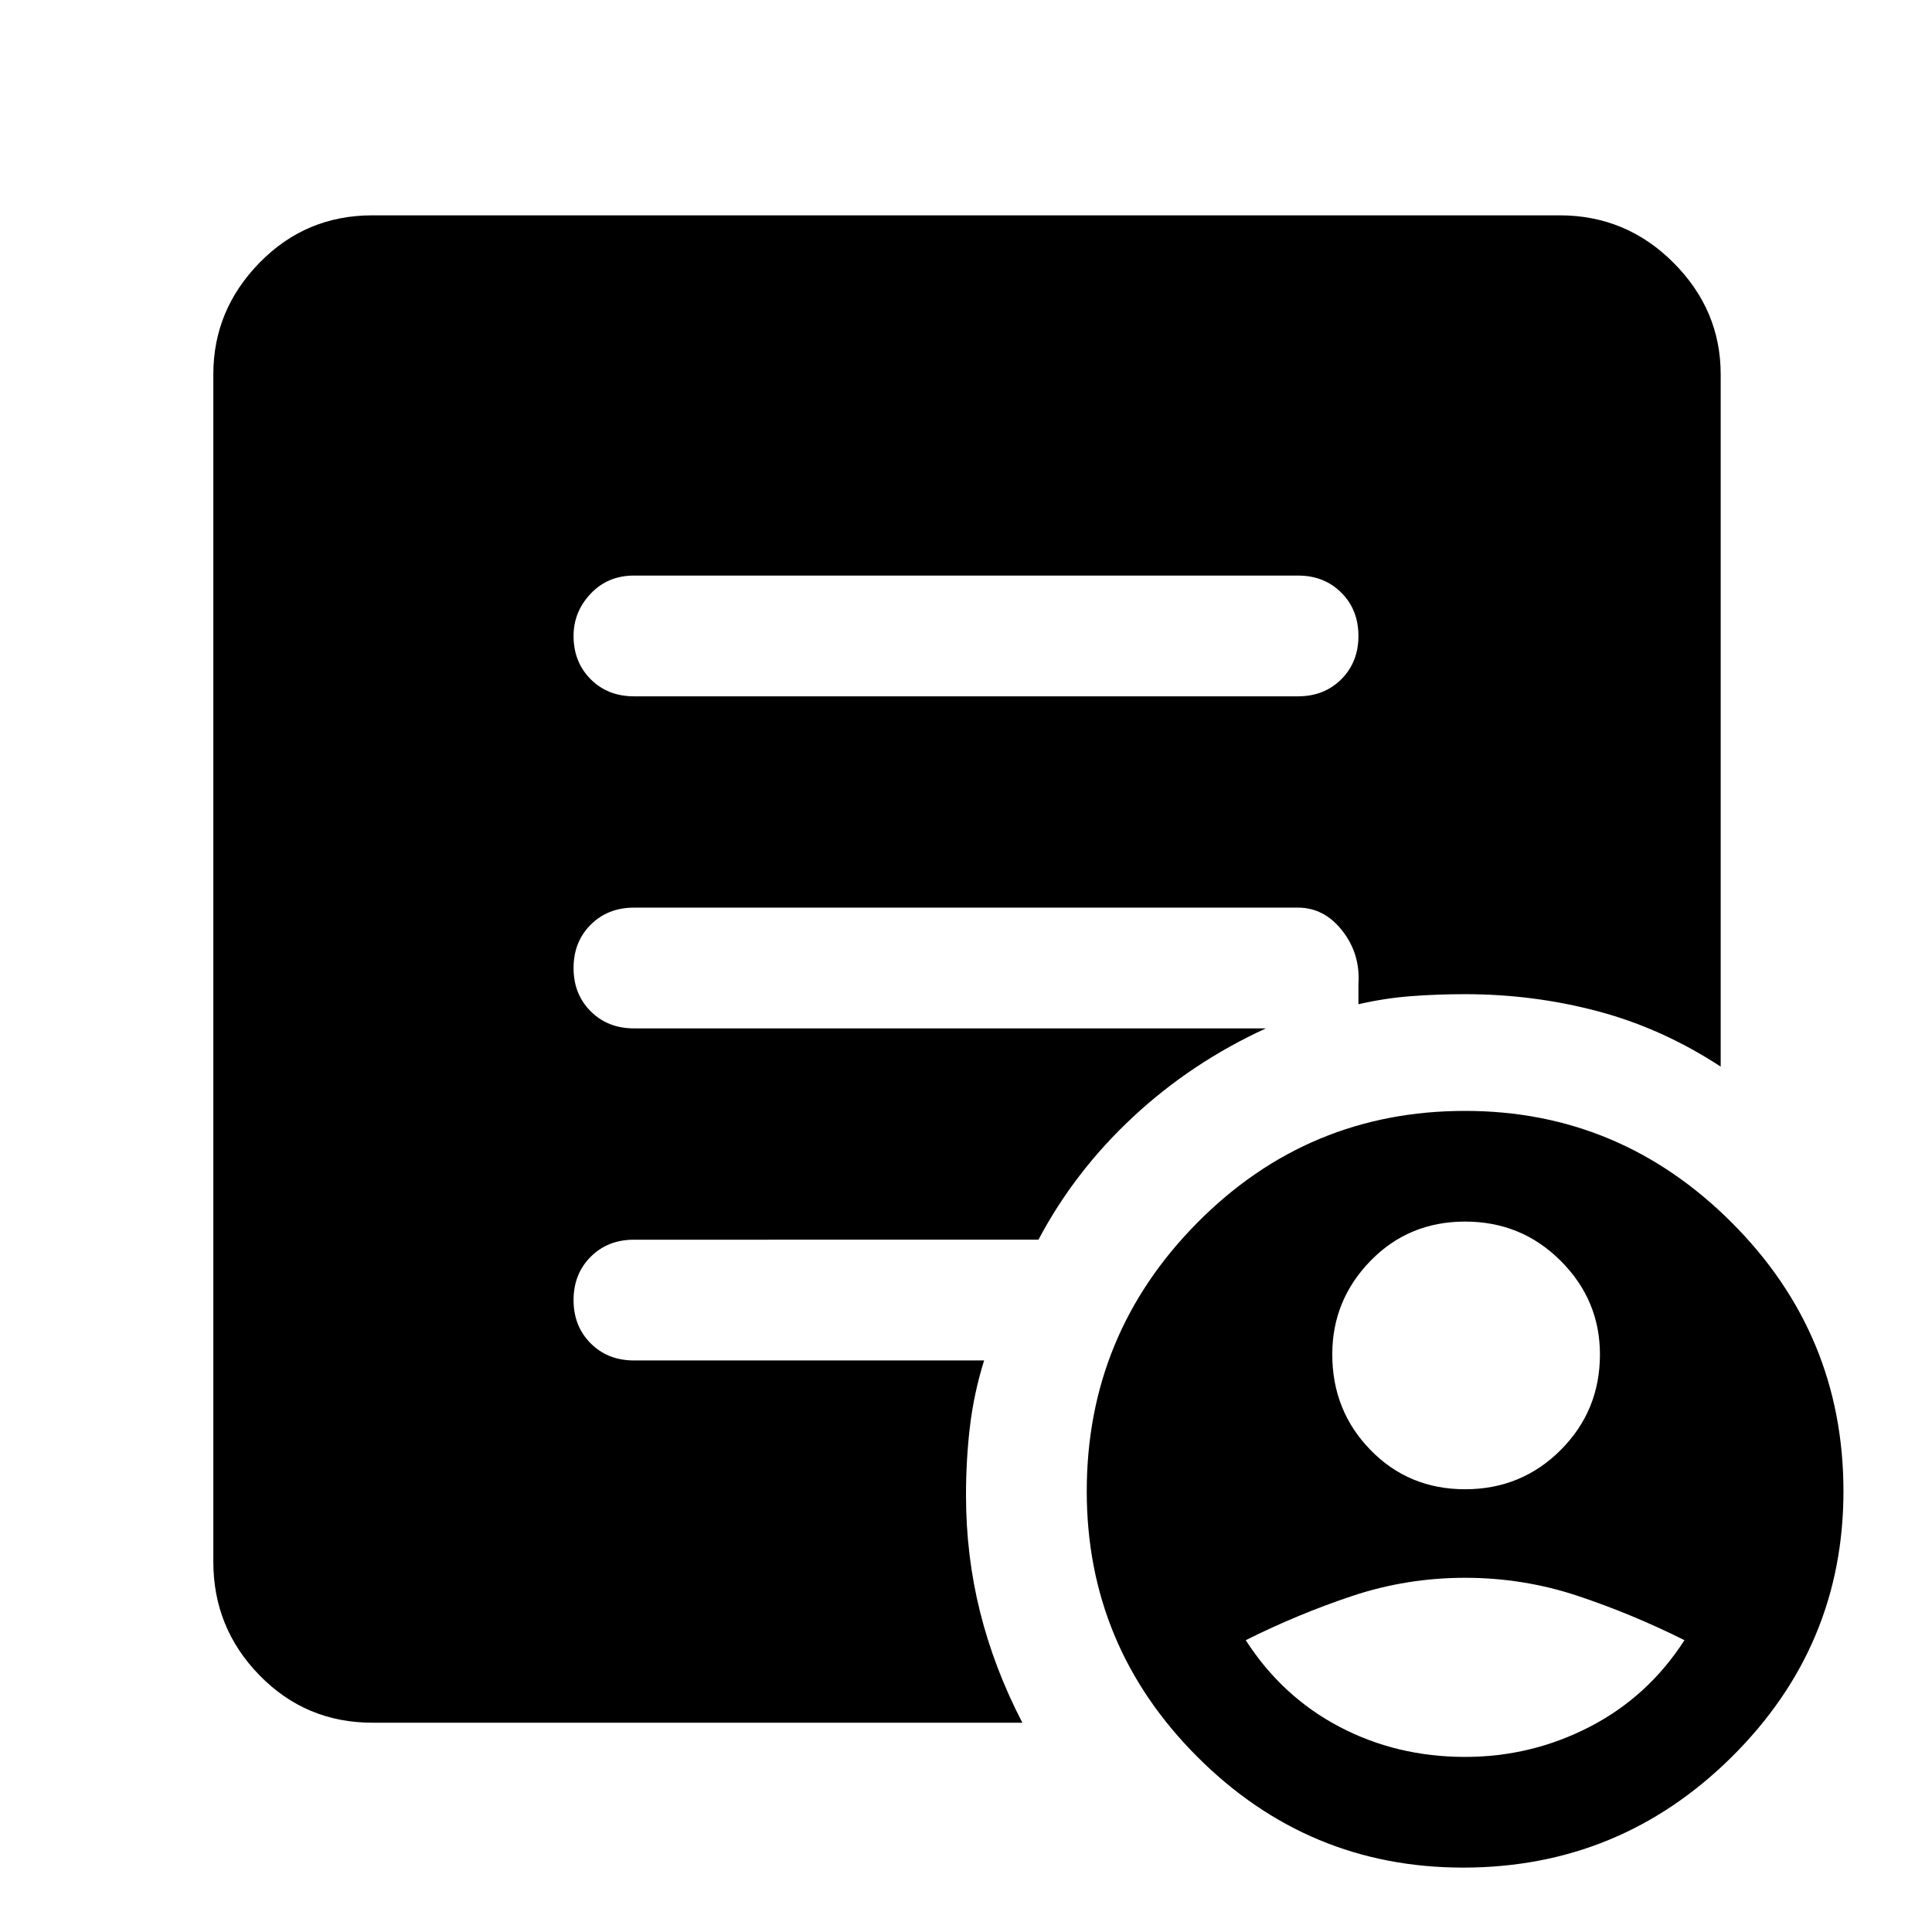 <svg xmlns="http://www.w3.org/2000/svg" width="48" height="48" viewBox="0 0 48 48"><path d="M36.4 37q1.4 0 2.375-.975.975-.975.975-2.375 0-1.35-.975-2.325-.975-.975-2.375-.975t-2.35.975q-.95.975-.95 2.325 0 1.4.95 2.375Q35 37 36.4 37Zm0 6.65q1.65 0 3.1-.75 1.45-.75 2.35-2.15-1.3-.65-2.65-1.1-1.35-.45-2.8-.45-1.45 0-2.8.45-1.35.45-2.65 1.1.9 1.4 2.325 2.15 1.425.75 3.125.75Zm-.05 2.75q-3.85 0-6.6-2.75Q27 40.9 27 37.05q0-3.9 2.75-6.675T36.4 27.6q3.85 0 6.625 2.775T45.8 37.05q0 3.85-2.775 6.6-2.775 2.75-6.675 2.75Zm-20.6-29.1h16.5q.65 0 1.075-.425.425-.425.425-1.075 0-.65-.425-1.075-.425-.425-1.075-.425h-16.5q-.65 0-1.075.45-.425.45-.425 1.05 0 .65.425 1.075.425.425 1.075.425Zm9.65 25.5H9.25q-1.65 0-2.8-1.175T5.3 38.8V9.3q0-1.6 1.15-2.775Q7.6 5.35 9.25 5.35h29.5q1.65 0 2.825 1.175Q42.75 7.7 42.75 9.3v17.2q-1.45-.95-3.05-1.375-1.6-.425-3.3-.425-.7 0-1.35.05-.65.05-1.3.2v-.5q.05-.75-.4-1.325t-1.1-.575h-16.5q-.65 0-1.075.425-.425.425-.425 1.075 0 .65.425 1.075.425.425 1.075.425h15.7q-1.85.85-3.3 2.2-1.45 1.35-2.35 3.05H15.75q-.65 0-1.075.425-.425.425-.425 1.075 0 .65.425 1.075.425.425 1.075.425h8.7q-.25.8-.35 1.625-.1.825-.1 1.725 0 1.5.35 2.9t1.05 2.75Z"/></svg>